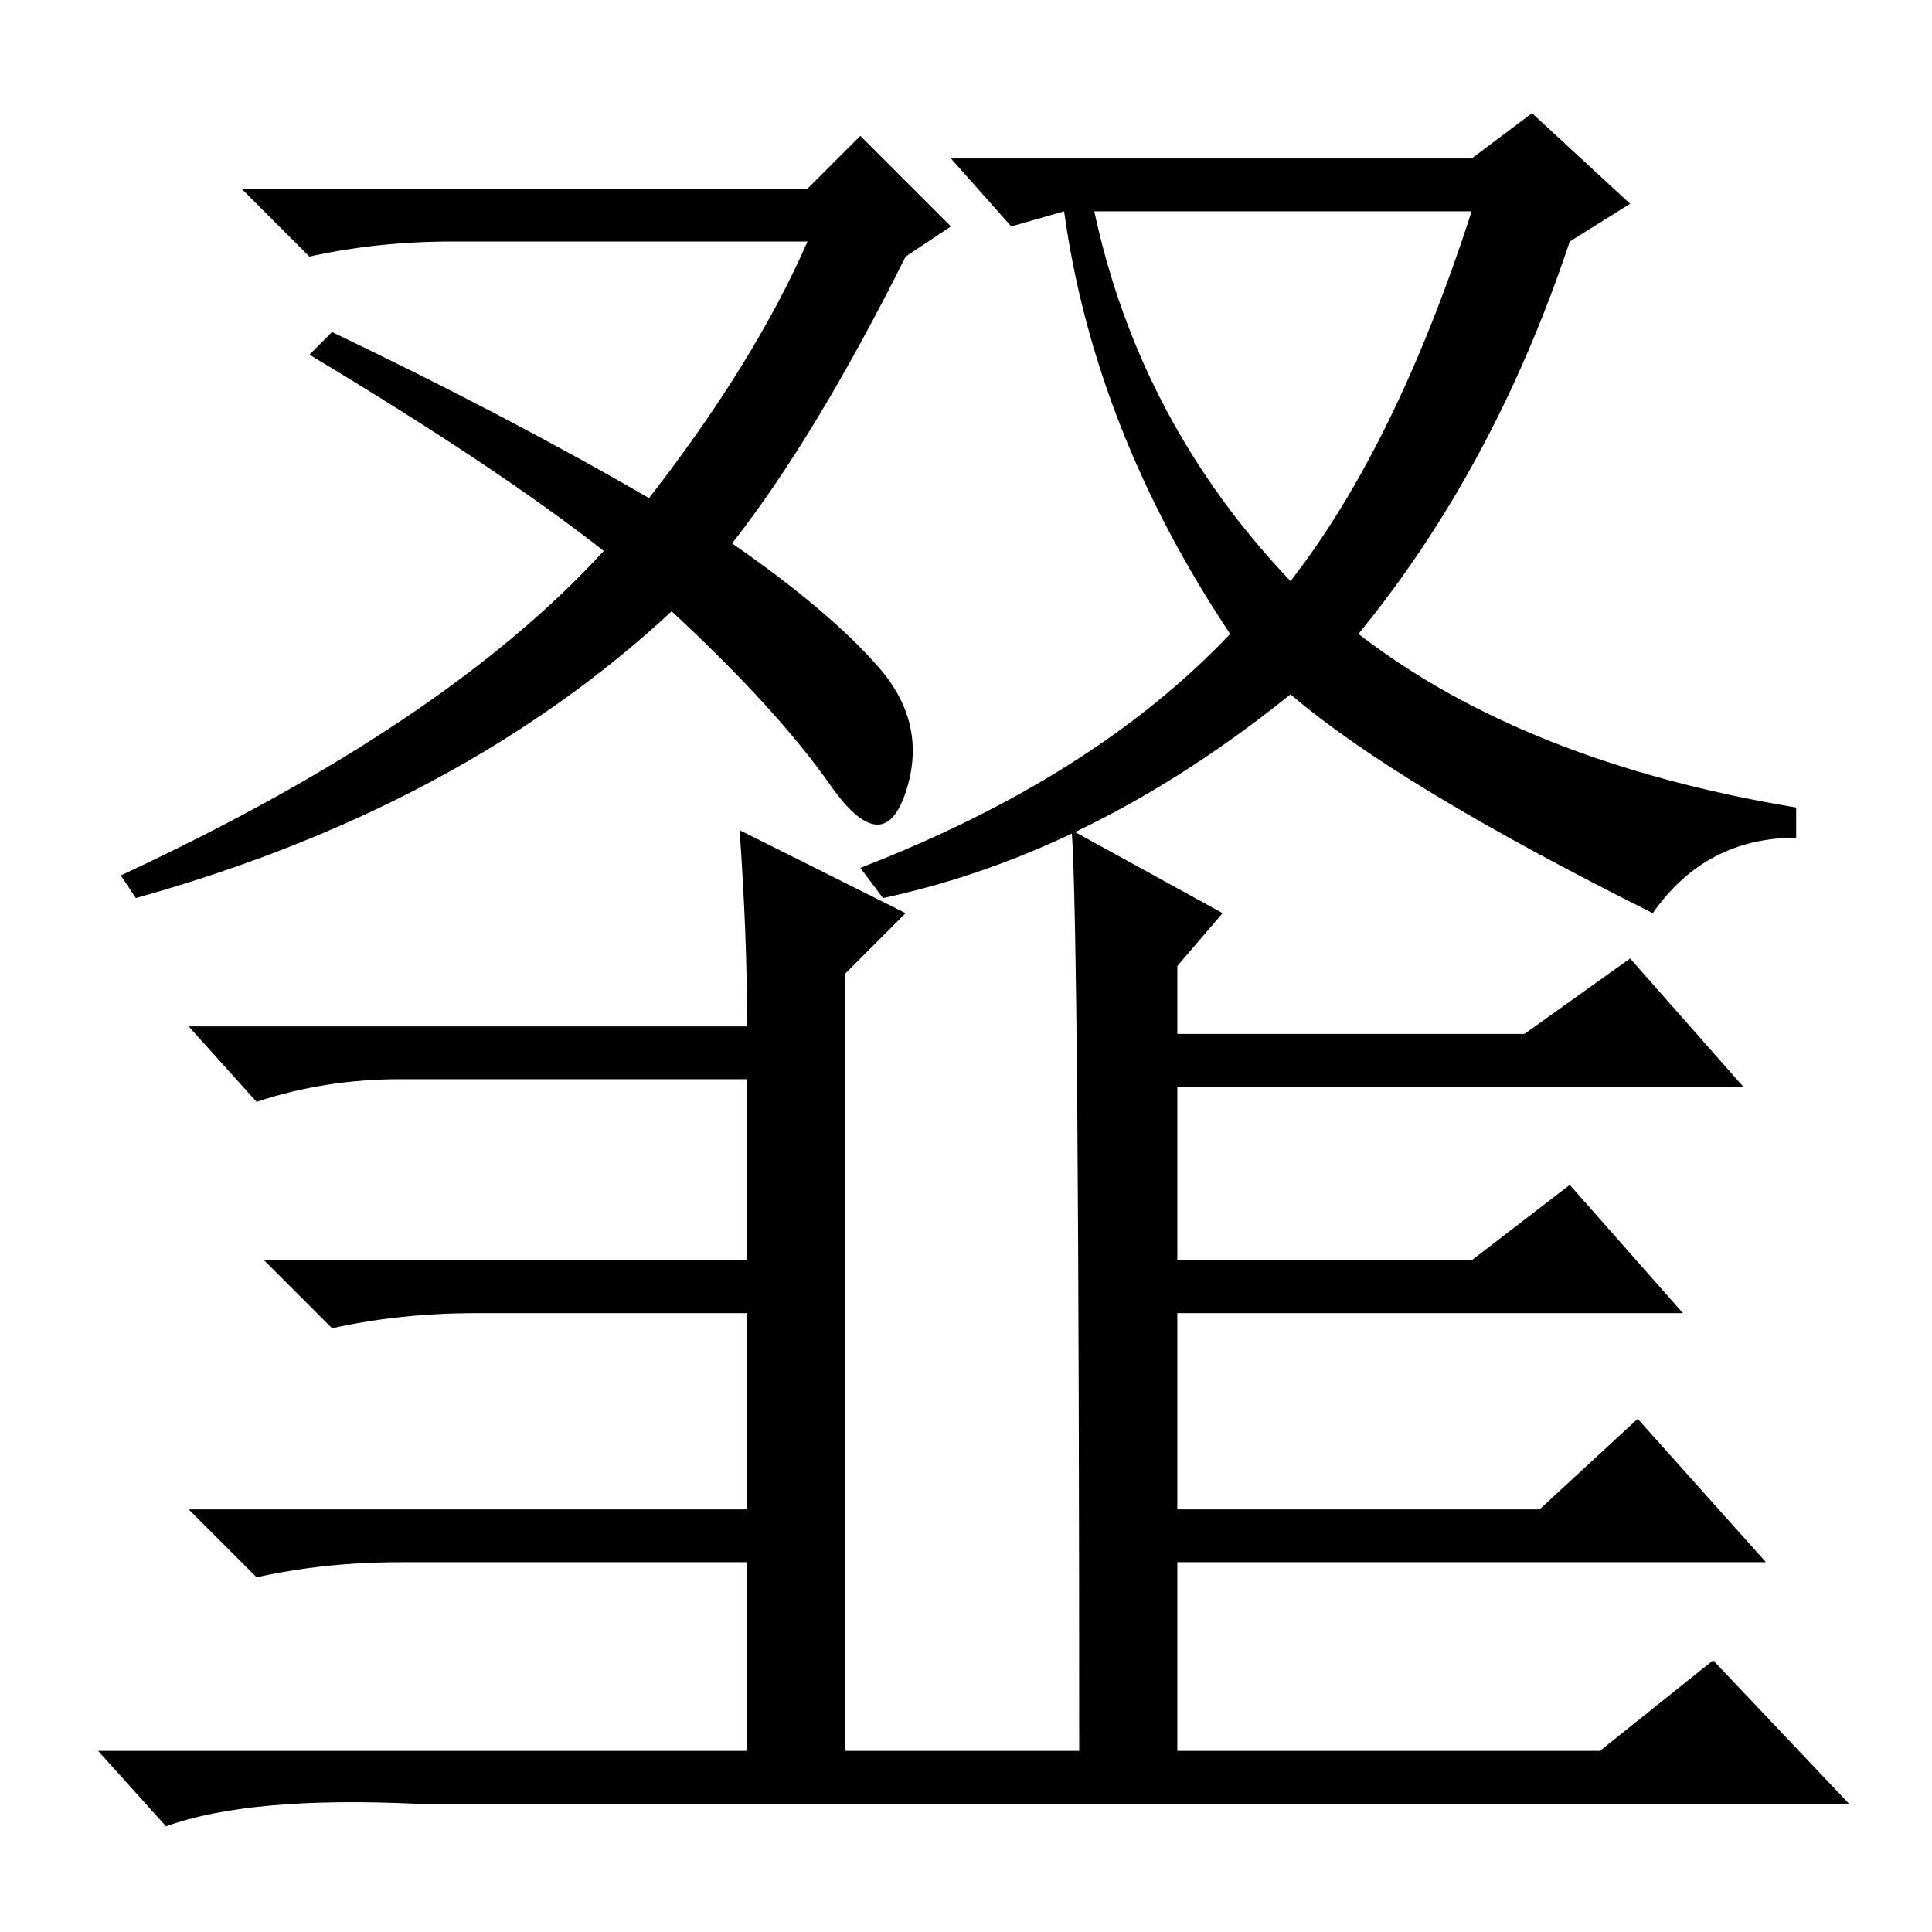 <?xml version="1.0" standalone="no"?>
<!DOCTYPE svg PUBLIC "-//W3C//DTD SVG 1.1//EN" "http://www.w3.org/Graphics/SVG/1.1/DTD/svg11.dtd" >
<svg xmlns="http://www.w3.org/2000/svg" xmlns:xlink="http://www.w3.org/1999/xlink" version="1.1" viewBox="0 -36 256 256">
  <g transform="matrix(1 0 0 -1 0 220)">
   <path fill="currentColor"
d="M107 231l7 7l12 -12l-6 -4q-12 -24 -23 -38q13 -9 19.5 -16.5t3.5 -16.5t-10 1t-21 23q-28 -26 -71 -38l-2 3q43 20 64 43q-14 11 -39 26l3 3q23 -11 42 -22q14 18 21 34h-47q-10 0 -19 -2l-9 9h75zM195 235l8 6l13 -12l-8 -5q-10 -30 -28 -52q22 -17 58 -23v-4
q-12 0 -19 -10q-34 17 -48 29q-26 -21 -54 -27l-3 4q31 12 49 31q-18 27 -22 56l-7 -2l-8 9h69zM171 179q14 18 24 49h-50q6 -28 26 -49zM98 146l22 -11l-8 -8v-106h-13v28h-46q-10 0 -19 -2l-9 9h74v26h-36q-10 0 -19 -2l-9 9h64v24h-46q-10 0 -19 -3l-9 10h74q0 12 -1 26z
M142 146l20 -11l-6 -7v-9h46l14 10l15 -17h-75v-23h39l13 10l15 -17h-67v-26h48l13 12l17 -19h-78v-28h-13q0 112 -1 125zM212 24l15 12l18 -19h-190q-22 1 -33 -3l-9 10h199z" />
  </g>

</svg>
